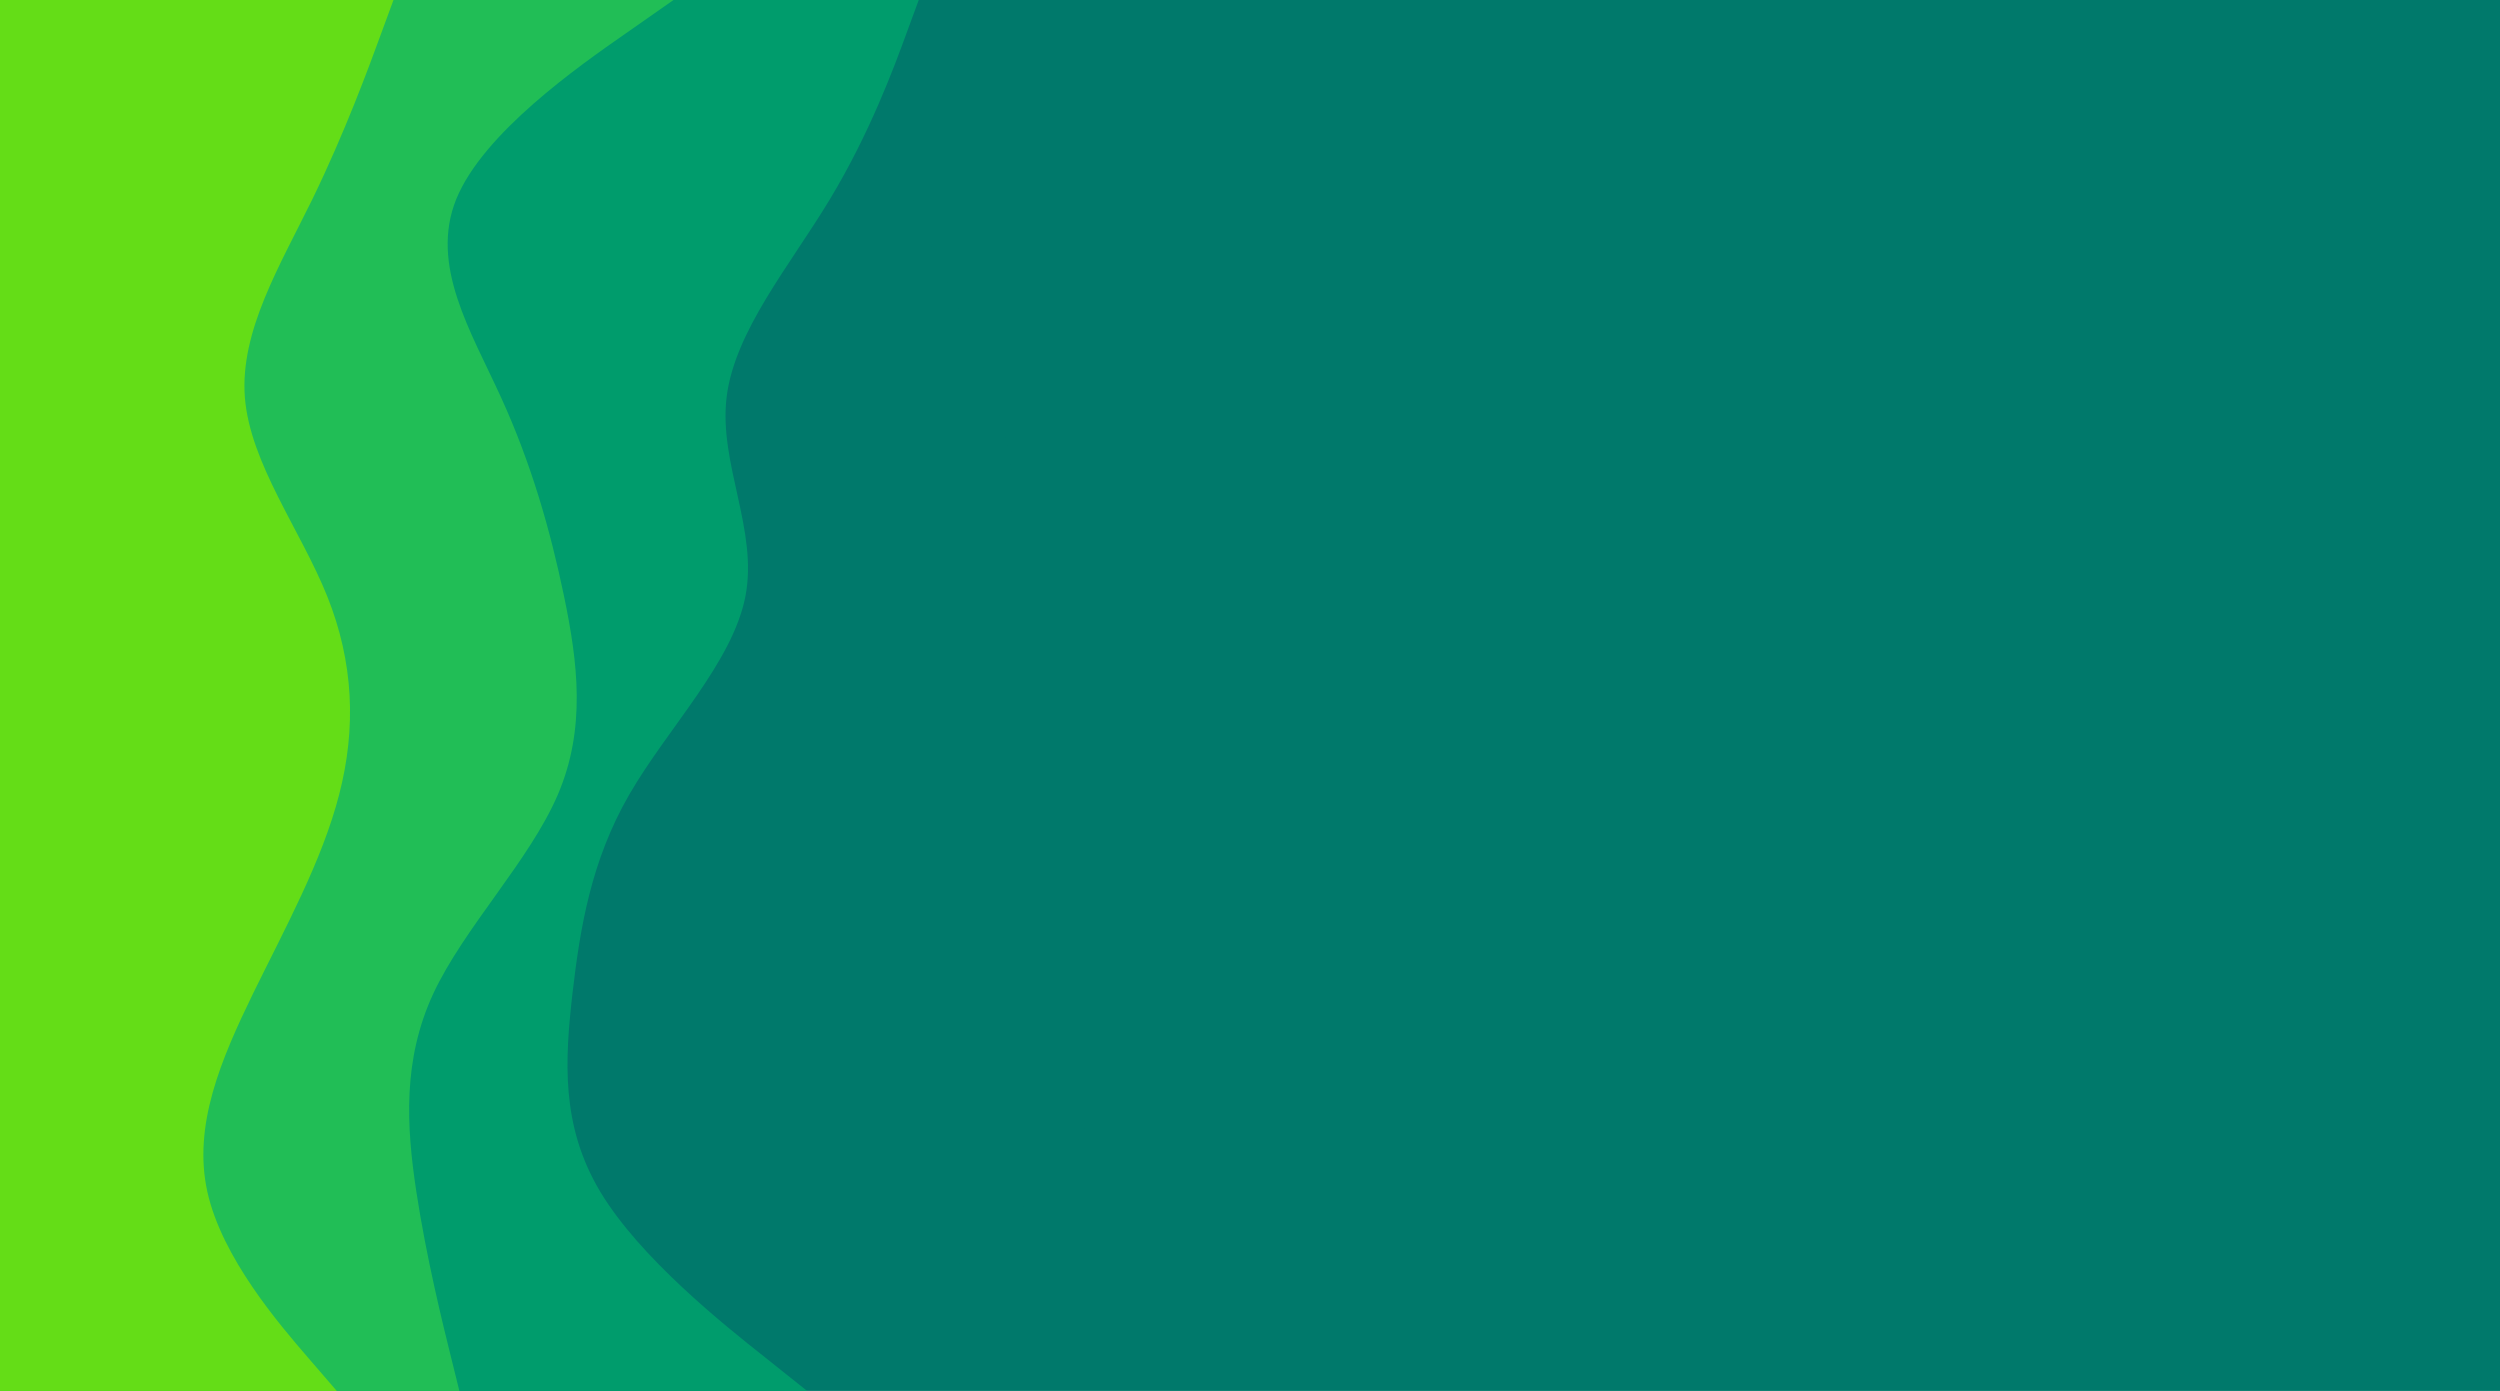 <svg id="visual" viewBox="0 0 1366 760" width="1366" height="760" xmlns="http://www.w3.org/2000/svg" xmlns:xlink="http://www.w3.org/1999/xlink" version="1.1"><rect x="0" y="0" width="1366" height="760" fill="#00796B"></rect><path d="M470 0L473.8 18.2C477.7 36.3 485.3 72.7 498.7 108.8C512 145 531 181 543.2 217.2C555.3 253.3 560.7 289.7 534.8 325.8C509 362 452 398 462.7 434.2C473.3 470.3 551.7 506.7 583.5 542.8C615.3 579 600.7 615 567 651.2C533.3 687.3 480.7 723.7 454.3 741.8L428 760L0 760L0 741.8C0 723.7 0 687.3 0 651.2C0 615 0 579 0 542.8C0 506.7 0 470.3 0 434.2C0 398 0 362 0 325.8C0 289.7 0 253.3 0 217.2C0 181 0 145 0 108.8C0 72.7 0 36.3 0 18.2L0 0Z" fill="#00796b"></path><path d="M502 0L495.3 18.2C488.7 36.3 475.3 72.7 453.5 108.8C431.7 145 401.3 181 397 217.2C392.7 253.3 414.3 289.7 407.3 325.8C400.3 362 364.7 398 343.8 434.2C323 470.3 317 506.7 312.8 542.8C308.7 579 306.3 615 328 651.2C349.7 687.3 395.3 723.7 418.2 741.8L441 760L0 760L0 741.8C0 723.7 0 687.3 0 651.2C0 615 0 579 0 542.8C0 506.7 0 470.3 0 434.2C0 398 0 362 0 325.8C0 289.7 0 253.3 0 217.2C0 181 0 145 0 108.8C0 72.7 0 36.3 0 18.2L0 0Z" fill="#009c6c"></path><path d="M368 0L342 18.2C316 36.3 264 72.7 249.3 108.8C234.7 145 257.3 181 273.8 217.2C290.3 253.3 300.7 289.7 308.2 325.8C315.7 362 320.3 398 304.8 434.2C289.3 470.3 253.7 506.7 236.8 542.8C220 579 222 615 227.5 651.2C233 687.3 242 723.7 246.5 741.8L251 760L0 760L0 741.8C0 723.7 0 687.3 0 651.2C0 615 0 579 0 542.8C0 506.7 0 470.3 0 434.2C0 398 0 362 0 325.8C0 289.7 0 253.3 0 217.2C0 181 0 145 0 108.8C0 72.7 0 36.3 0 18.2L0 0Z" fill="#21be56"></path><path d="M215 0L208.3 18.2C201.7 36.3 188.3 72.7 170.7 108.8C153 145 131 181 133.8 217.2C136.7 253.3 164.3 289.7 178.8 325.8C193.3 362 194.7 398 185.3 434.2C176 470.3 156 506.7 138.3 542.8C120.7 579 105.3 615 113.3 651.2C121.3 687.3 152.7 723.7 168.3 741.8L184 760L0 760L0 741.8C0 723.7 0 687.3 0 651.2C0 615 0 579 0 542.8C0 506.7 0 470.3 0 434.2C0 398 0 362 0 325.8C0 289.7 0 253.3 0 217.2C0 181 0 145 0 108.8C0 72.7 0 36.3 0 18.2L0 0Z" fill="#64dd17"></path></svg>